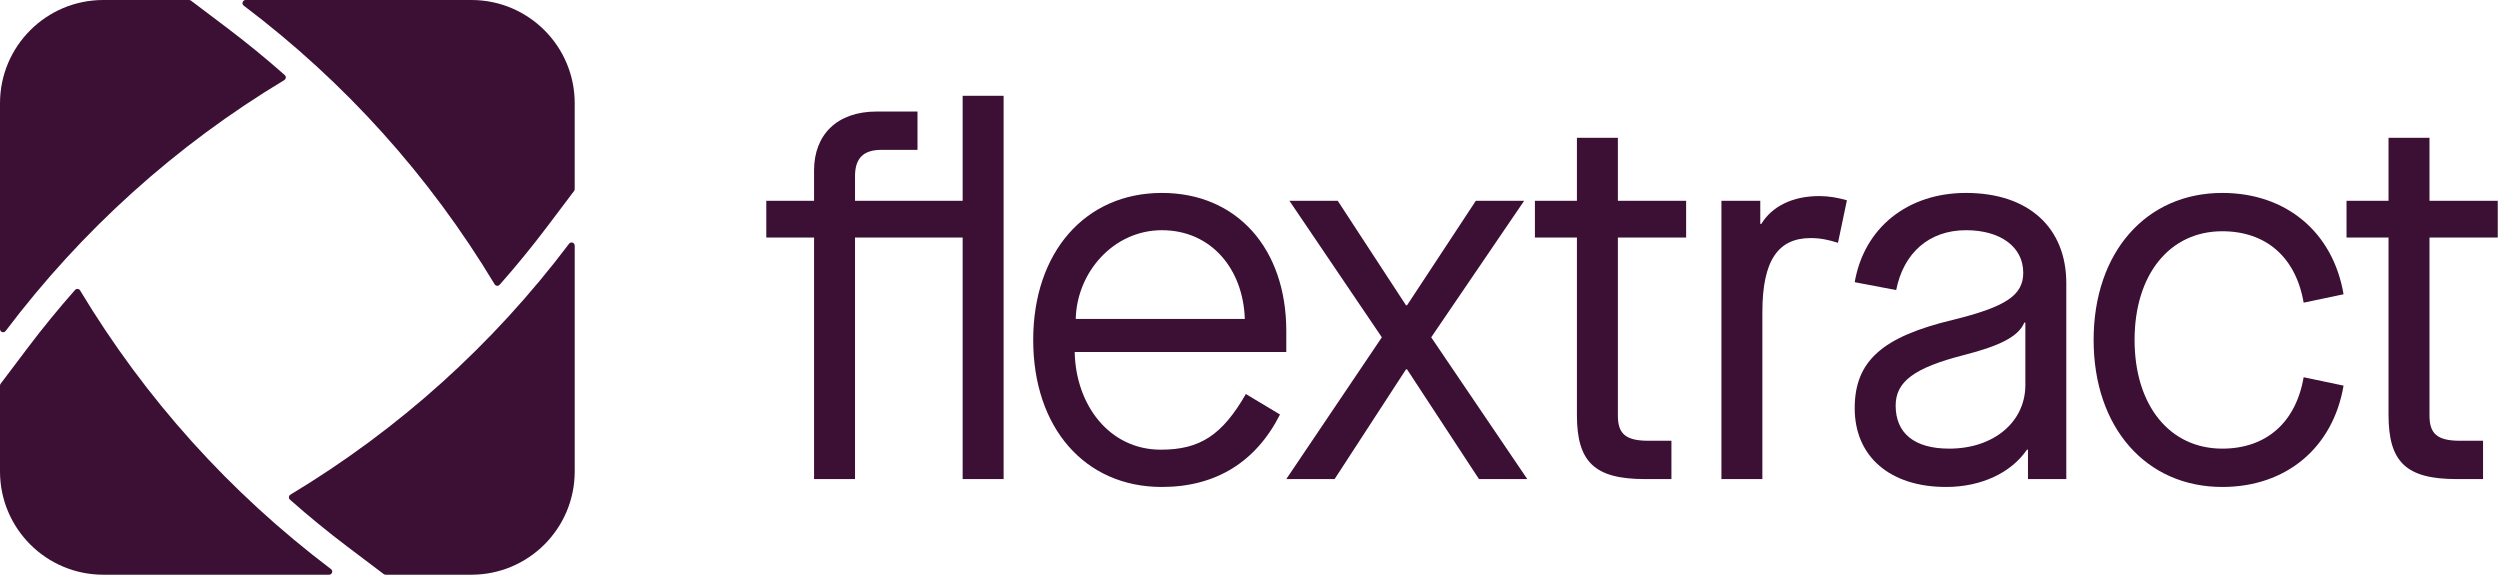 <svg width="522" height="120" viewBox="0 0 522 120" fill="none" xmlns="http://www.w3.org/2000/svg">
<path d="M118.825 50.891C119.202 50.392 120 50.658 120 51.282V98.433C120 110.345 110.346 120 98.434 120H80.518C80.376 120 80.237 119.954 80.124 119.869L72.608 114.195C68.477 111.076 64.418 107.757 60.545 104.328C60.215 104.035 60.264 103.507 60.641 103.281C83.294 89.646 102.873 72.019 118.825 50.891ZM59.359 16.719C59.736 16.493 59.785 15.962 59.455 15.672C55.579 12.245 51.521 8.927 47.392 5.805L39.876 0.131C39.763 0.046 39.624 0 39.482 0H21.566C9.654 0 0 9.655 0 21.567V68.718C0 69.344 0.798 69.611 1.175 69.112C17.13 47.984 36.706 30.357 59.359 16.722V16.719Z" fill="#3C0F34"/>
<path d="M119.997 21.566V39.483C119.997 39.625 119.951 39.764 119.867 39.877L114.192 47.394C111.074 51.525 107.755 55.583 104.326 59.456C104.033 59.787 103.505 59.737 103.279 59.36C89.645 36.706 72.019 17.128 50.891 1.175C50.392 0.798 50.659 0 51.286 0H98.434C110.346 0 120 9.655 120 21.566H119.997ZM16.718 60.64C16.492 60.263 15.961 60.213 15.671 60.544C12.242 64.42 8.923 68.478 5.805 72.606L0.131 80.123C0.046 80.236 0 80.375 0 80.517V98.434C0 110.345 9.654 120 21.566 120H68.714C69.341 120 69.608 119.202 69.109 118.825C47.981 102.87 30.355 83.294 16.721 60.64H16.718Z" fill="#3C0F34"/>
<path d="M521.53 49.601H507.277V86.767C507.277 90.495 508.812 92.03 513.636 92.03H518.46V100.033H512.978C502.453 100.033 498.726 96.525 498.726 86.658V49.601H489.955V41.927H498.726V28.77H507.277V41.927H521.53V49.601Z" fill="#3C0F34"/>
<path d="M464.009 101.678C448.112 101.678 437.148 89.289 437.148 70.98C437.148 52.671 448.112 40.283 464.009 40.283C477.384 40.283 487.142 48.505 489.335 61.442L481.002 63.196C479.358 53.658 473.109 48.286 464.009 48.286C453.045 48.286 445.7 57.276 445.7 70.98C445.7 84.685 453.045 93.675 464.009 93.675C473.109 93.675 479.358 88.303 481.002 78.764L489.335 80.519C487.142 93.456 477.384 101.678 464.009 101.678Z" fill="#3C0F34"/>
<path d="M406.338 101.678C394.607 101.678 387.262 95.319 387.262 85.233C387.262 75.366 393.072 70.323 407.654 66.814C418.836 64.073 422.454 61.661 422.454 56.947C422.454 51.575 417.74 48.067 410.504 48.067C402.83 48.067 397.458 52.781 395.923 60.565L387.262 58.921C389.235 47.519 398.335 40.283 410.504 40.283C423.551 40.283 431.444 47.519 431.444 59.14V100.034H423.441V93.894H423.222C419.933 98.718 413.684 101.678 406.338 101.678ZM406.996 93.675C416.315 93.675 422.893 88.083 422.893 80.409V67.362H422.674C421.468 70.213 417.74 72.186 409.956 74.16C399.76 76.791 395.813 79.641 395.813 84.685C395.813 90.495 399.76 93.675 406.996 93.675Z" fill="#3C0F34"/>
<path d="M359.433 100.034V41.927H367.546V46.751H367.765C369.958 43.133 374.233 40.94 379.825 40.94C381.908 40.94 383.662 41.269 385.635 41.818L383.772 50.698C381.688 50.04 380.044 49.711 378.071 49.711C371.383 49.711 367.984 54.206 367.984 65.17V100.034H359.433Z" fill="#3C0F34"/>
<path d="M352.064 49.601H337.812V86.767C337.812 90.495 339.346 92.03 344.17 92.03H348.994V100.033H343.513C332.988 100.033 329.26 96.525 329.26 86.658V49.601H320.489V41.927H329.26V28.77H337.812V41.927H352.064V49.601Z" fill="#3C0F34"/>
<path d="M268.575 100.034L288.529 70.432L269.233 41.927H279.319L293.572 63.745H293.791L308.153 41.927H318.24L298.834 70.432L318.897 100.034H308.811L293.791 77.12H293.572L278.662 100.034H268.575Z" fill="#3C0F34"/>
<path d="M242.595 101.678C226.479 101.678 215.734 89.289 215.734 70.98C215.734 52.671 226.588 40.283 242.595 40.283C258.273 40.283 268.578 51.904 268.578 69.117V73.502H224.396C224.615 84.575 231.631 93.894 242.376 93.894C250.598 93.894 255.203 90.824 260.136 82.273L267.263 86.549C262.219 96.525 253.778 101.678 242.595 101.678ZM224.615 66.595H259.917C259.588 56.18 252.901 48.067 242.595 48.067C232.508 48.067 224.834 56.837 224.615 66.595Z" fill="#3C0F34"/>
<path d="M201.003 20H209.555V100.033H201.003V49.601H178.528V100.033H169.977V49.601H160V41.927H169.977V35.568C169.977 28.113 174.801 23.289 183.023 23.289H191.575V31.292H184.01C180.282 31.292 178.528 33.047 178.528 36.774V41.927H201.003V20Z" fill="#3C0F34"/>
</svg>
